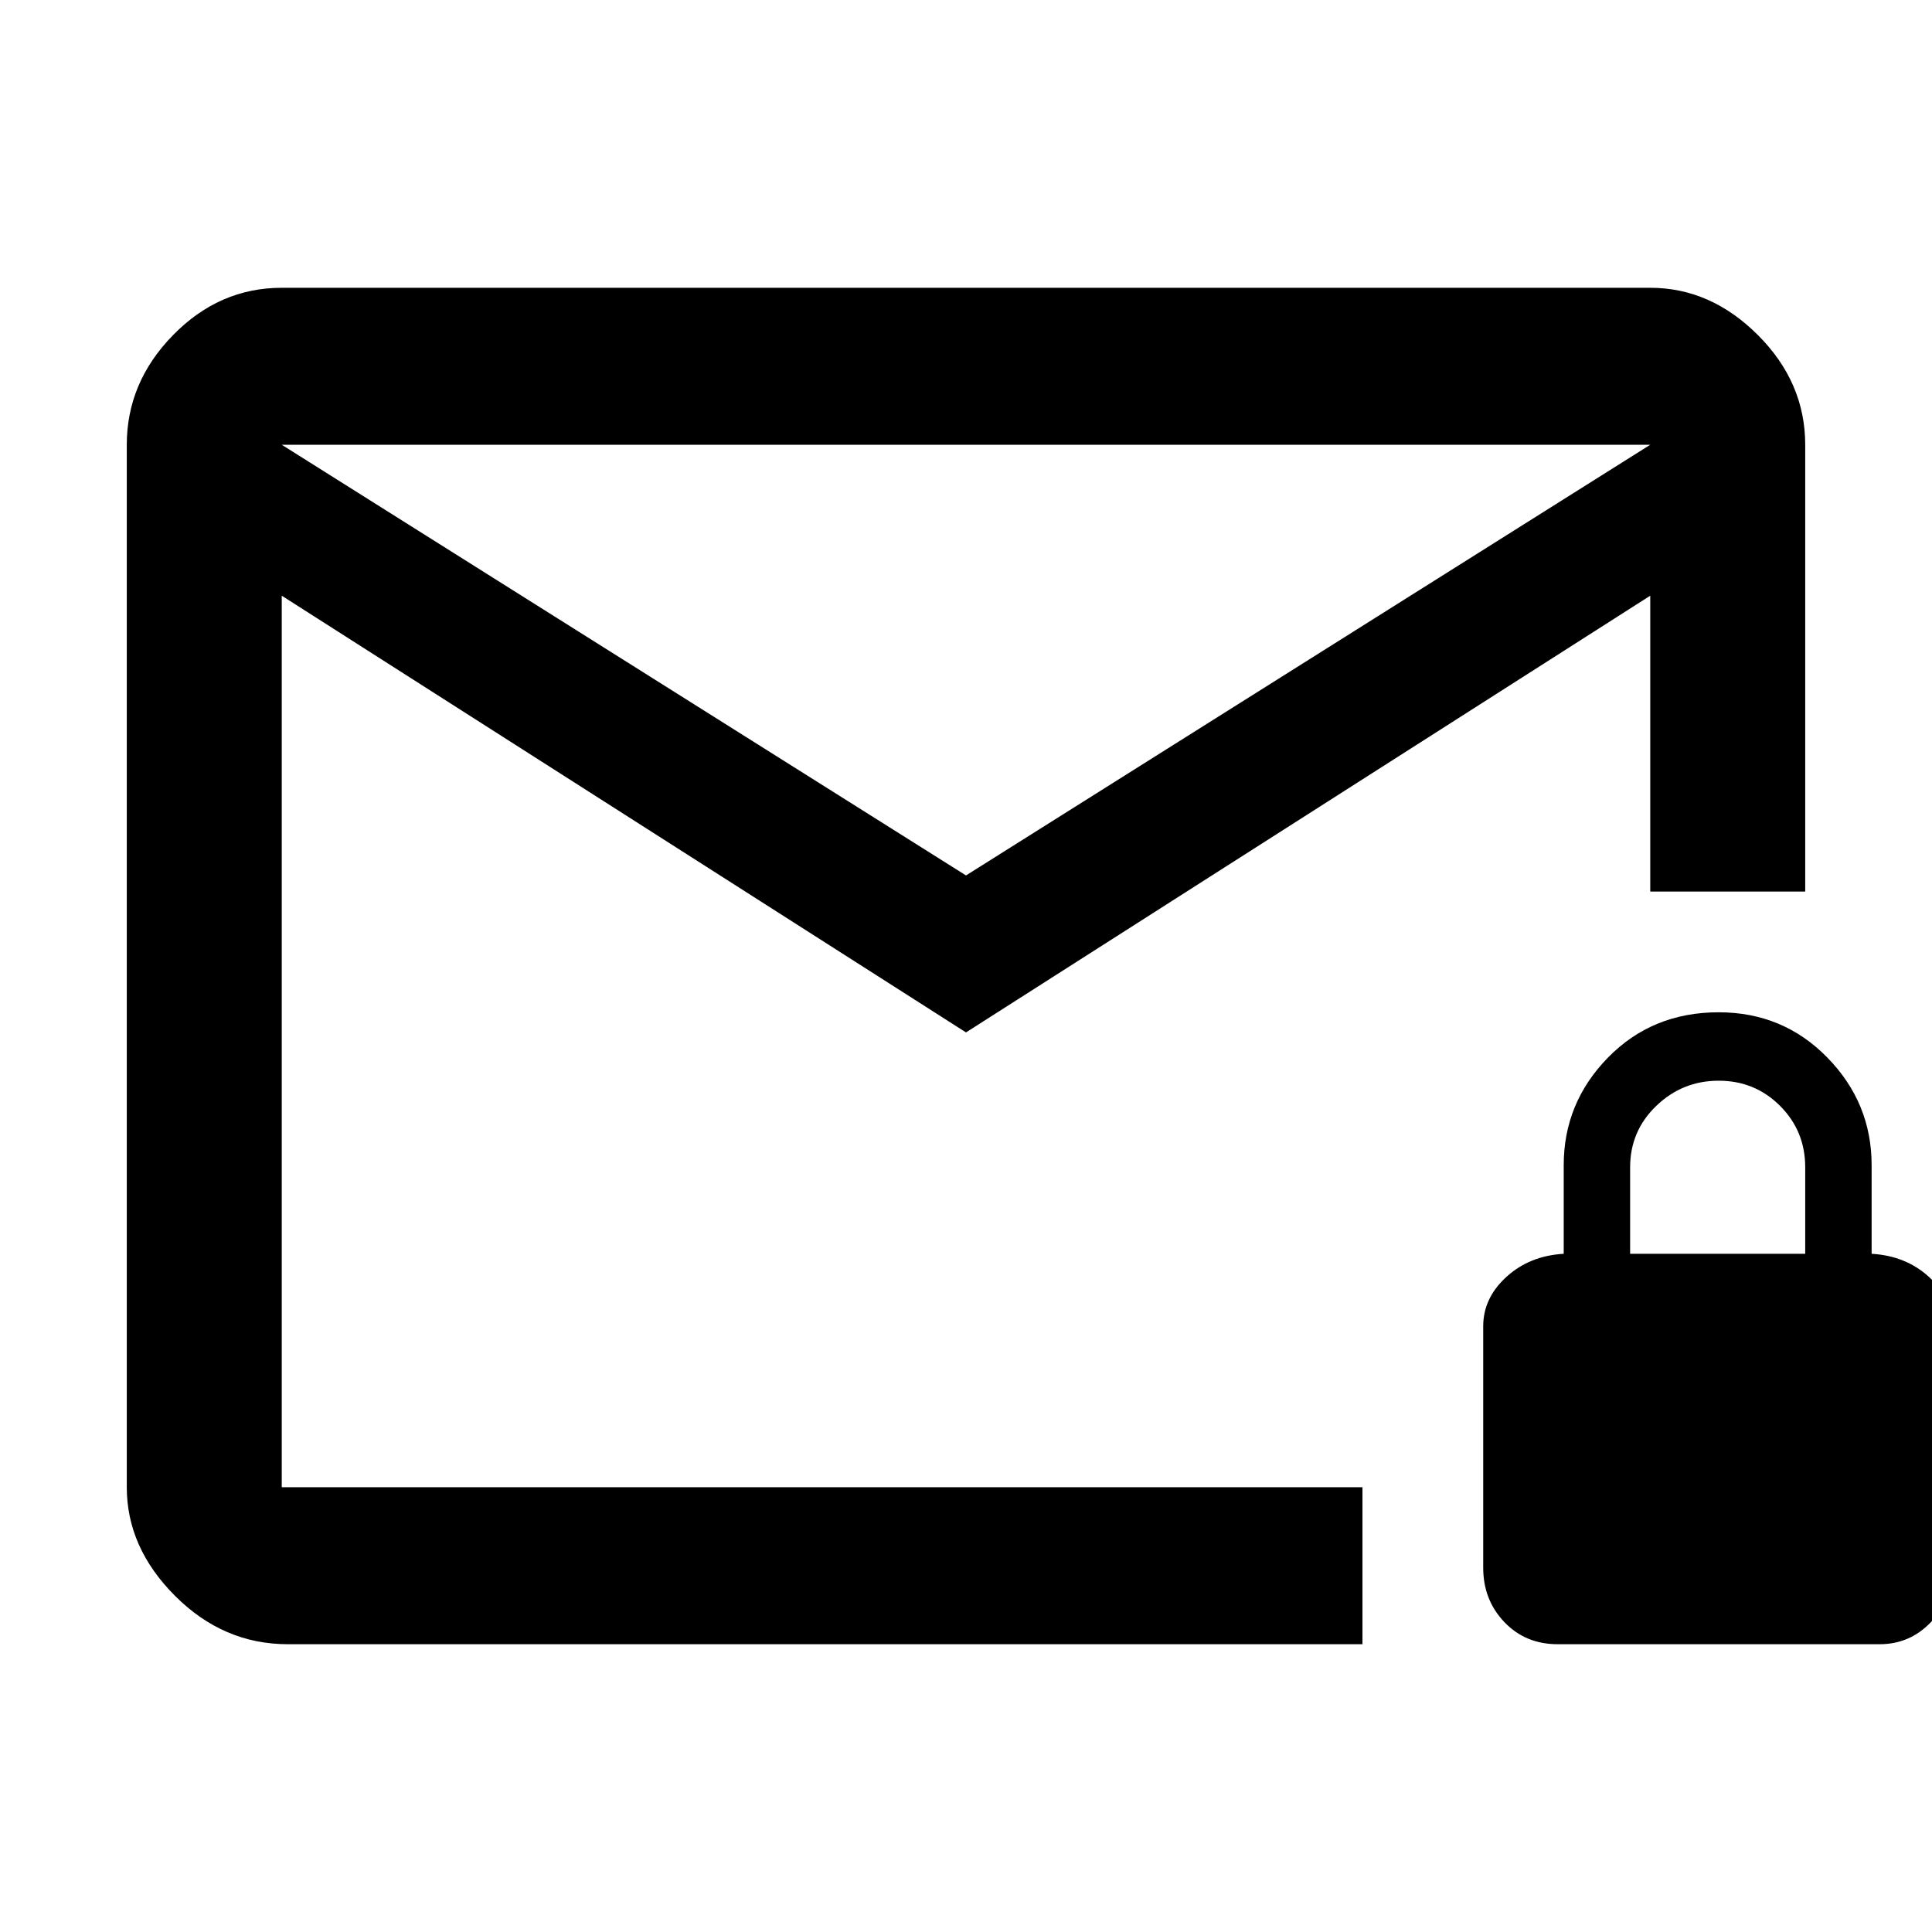 <svg xmlns="http://www.w3.org/2000/svg" height="48" width="48"><path d="M7.15 40.85Q5.55 40.85 4.35 39.65Q3.15 38.45 3.15 36.95V11.05Q3.15 9.5 4.3 8.325Q5.45 7.15 7 7.15H41Q42.5 7.15 43.675 8.325Q44.85 9.5 44.85 11.05V22.15H42.95H41V14.8L24 25.65L7 14.8V36.95Q7 36.95 7 36.95Q7 36.95 7 36.95H33.85V40.85ZM24 21.75 41 11.05H7ZM7 36.95V31.15Q7 27.45 7 24.8Q7 22.15 7 22.15V14.8V11.05V14.8V36.95Q7 36.95 7 36.95Q7 36.95 7 36.95ZM38.7 40.85Q37.9 40.85 37.375 40.3Q36.85 39.75 36.85 38.95V32.95Q36.85 32.25 37.425 31.725Q38 31.2 38.85 31.15V28.95Q38.85 27.4 39.95 26.275Q41.05 25.15 42.7 25.15Q44.3 25.15 45.4 26.275Q46.5 27.4 46.5 28.95V31.15Q47.35 31.2 47.925 31.725Q48.5 32.25 48.5 32.95V38.95Q48.5 39.75 47.975 40.3Q47.45 40.85 46.7 40.85ZM40.5 31.15H44.85V29Q44.85 28.1 44.225 27.475Q43.6 26.85 42.7 26.85Q41.8 26.85 41.15 27.475Q40.5 28.1 40.5 29Z"/></svg>